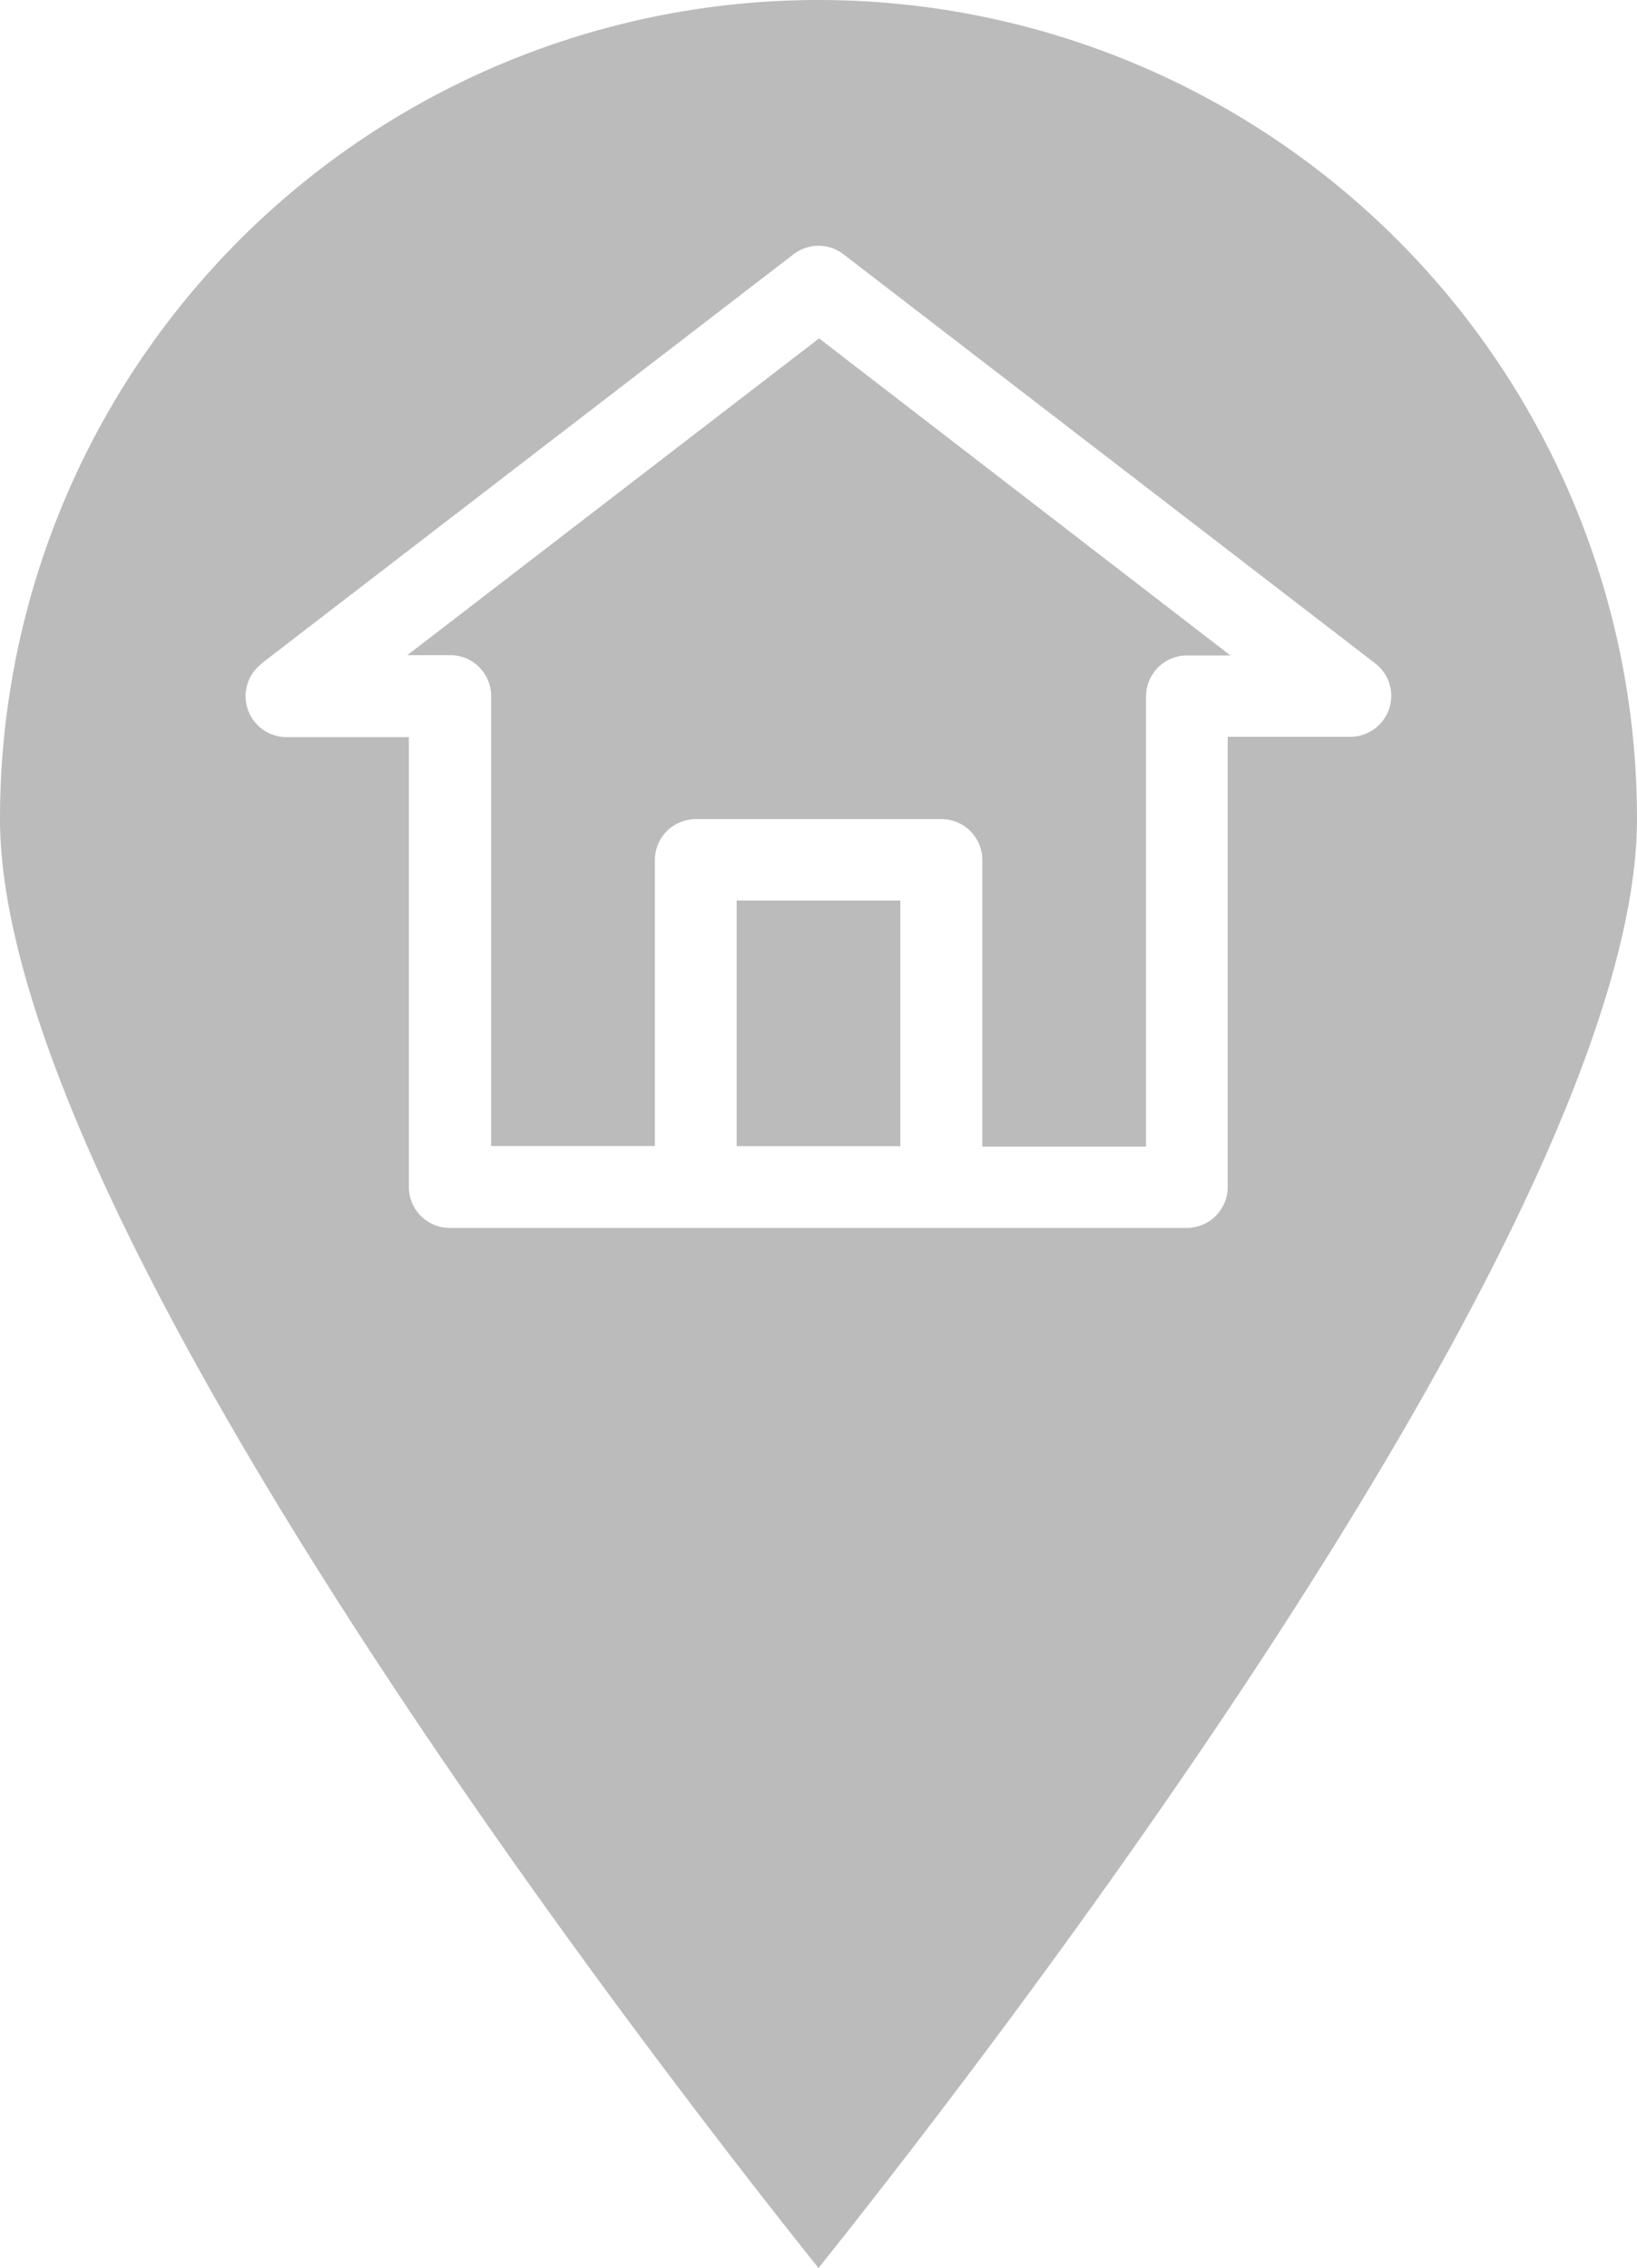 <svg xmlns="http://www.w3.org/2000/svg" viewBox="0 0 14.438 20">
  <defs>
    <style>
      .cls-1 {
        fill: #bbb;
      }
    </style>
  </defs>
  <g id="home-address" transform="translate(-0.145)">
    <path id="Path_406" data-name="Path 406" class="cls-1" d="M80.408,69.252v3.97h1.444V70.7a.361.361,0,0,1,.361-.361h2.166a.361.361,0,0,1,.361.361v2.527h1.444v-3.97a.361.361,0,0,1,.361-.361h.383L83.3,66.1l-3.631,2.793h.383A.361.361,0,0,1,80.408,69.252Zm0,0" transform="translate(-75.931 -63.116)"/>
    <path id="Path_407" data-name="Path 407" class="cls-1" d="M144.145,176h1.444v2.166h-1.444Zm0,0" transform="translate(-137.503 -168.059)"/>
    <path id="Path_408" data-name="Path 408" class="cls-1" d="M7.364,20c1.358-1.7,7.219-9.219,7.219-12.781a7.219,7.219,0,1,0-14.438,0C.145,10.782,6.006,18.3,7.364,20ZM2.451,5.851,7.144,2.242a.361.361,0,0,1,.44,0l4.692,3.609a.361.361,0,0,1-.22.646H10.973v3.97a.361.361,0,0,1-.361.361h-6.5a.361.361,0,0,1-.361-.361V6.5H2.672a.361.361,0,0,1-.22-.647Zm0,0"/>
  </g>
</svg>
